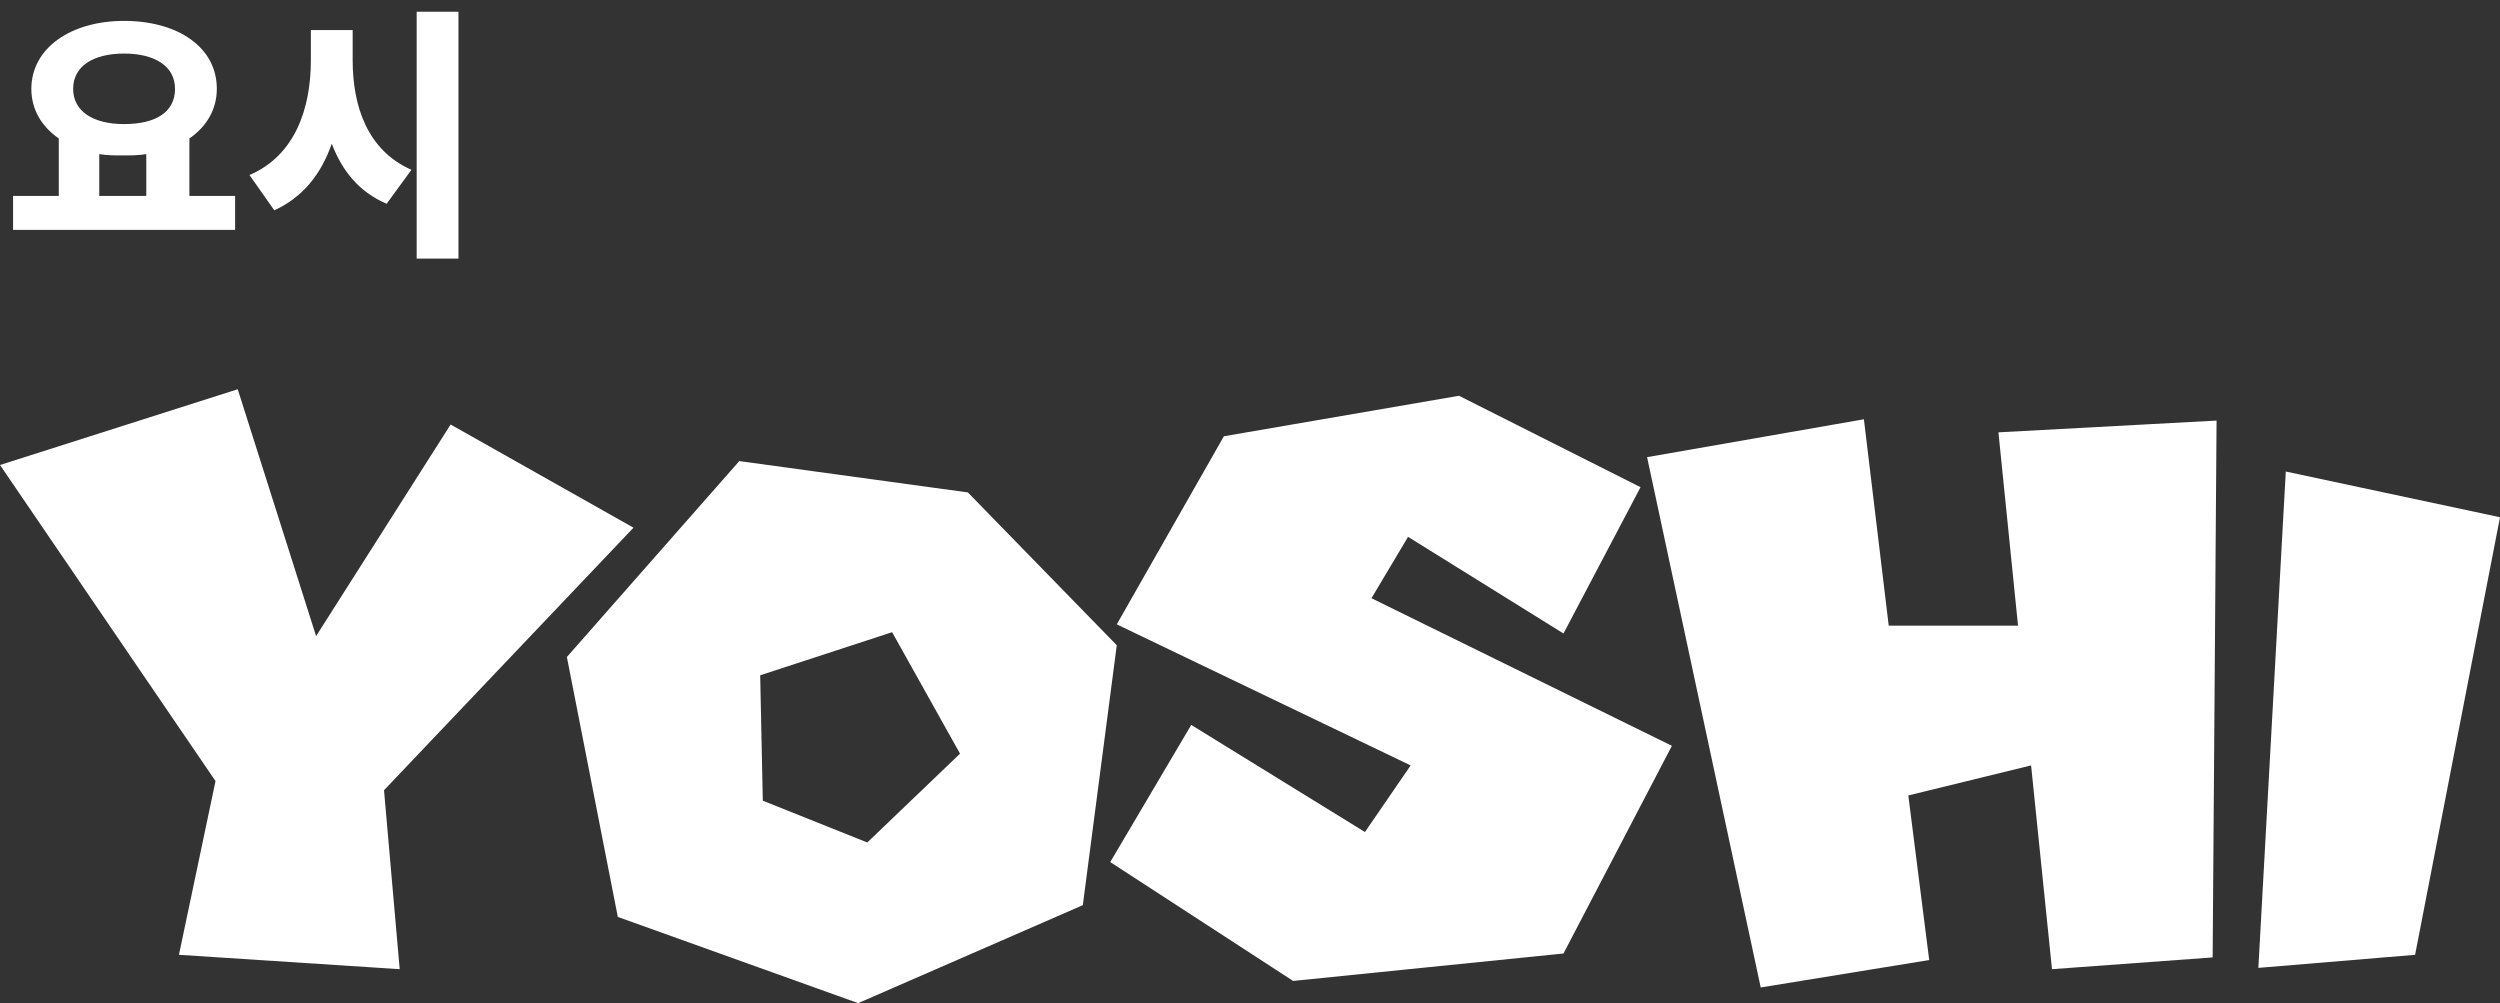 <?xml version="1.0" encoding="utf-8"?>
<!-- Generator: Adobe Illustrator 27.1.1, SVG Export Plug-In . SVG Version: 6.00 Build 0)  -->
<svg version="1.2" baseProfile="tiny" id="yoshi.svg"
	 xmlns="http://www.w3.org/2000/svg" xmlns:xlink="http://www.w3.org/1999/xlink" x="0px" y="0px" viewBox="0 0 191.4 76.8"
	 overflow="visible" xml:space="preserve">
<rect x="0" y="0" width="191.4" height="76.8" fill="#333333" stroke="none"/>
<path id="YOSHI" fill-rule="evenodd" fill="#FFFFFF" d="M30.6,74.2l-1.2-13.7l19.1-20.1l-14-7.9L24.2,48.7l-6-18.9L0,35.6l16.5,24.2
	l-2.8,13.3L30.6,74.2z M82.9,69.3l2.6-19.9L74.1,37.7l-17.5-2.4l-13.2,15l3.9,19.9l18.4,6.6L82.9,69.3z M73.5,57.7l-7.1,6.8l-8-3.2
	l-0.2-9.6l10.1-3.3L73.5,57.7z M119.7,73l8.3-15.9l-23-11.3l2.8-4.7l11.9,7.4l5.9-11.2l-13.9-7l-18,3.1l-8.2,14.4l22.5,10.8
	l-3.5,5.1l-13.3-8.2L85,66l14,9.1L119.7,73z M169.4,73.3l0.3-41.1L153,33.1l1.5,14.8h-9.9l-1.9-15.8L126.1,35l8.7,40.6l12.9-2.1
	l-1.6-12.6l9.4-2.3l1.6,15.6L169.4,73.3z M184.9,73.1l6.5-33.5L175,36.1l-2.1,38L184.9,73.1z"/>
<g>
	<path fill="#FFFFFF" d="M18,15v2.6H1V15h3.5v-4.4C3.2,9.7,2.4,8.4,2.4,6.8c0-3.1,3-5.2,7.1-5.2s7.1,2,7.1,5.2
		c0,1.6-0.8,2.9-2.1,3.8V15H18z M5.6,6.8c0,1.7,1.5,2.7,3.9,2.7s3.9-0.9,3.9-2.7c0-1.7-1.5-2.7-3.9-2.7S5.6,5.1,5.6,6.8z M7.7,15
		h3.5v-3.2c-0.6,0.1-1.2,0.1-1.8,0.1c-0.6,0-1.2,0-1.8-0.1V15z"/>
	<path fill="#FFFFFF" d="M27,4.6c0,3.5,1.1,6.9,4.5,8.4l-1.9,2.6c-2.1-0.9-3.4-2.5-4.2-4.6c-0.8,2.3-2.2,4.1-4.4,5.1l-1.9-2.7
		c3.5-1.5,4.7-5.1,4.7-8.8V2.3H27V4.6z M35.1,0.9v18.9h-3.2V0.9H35.1z"/>
</g>
</svg>
